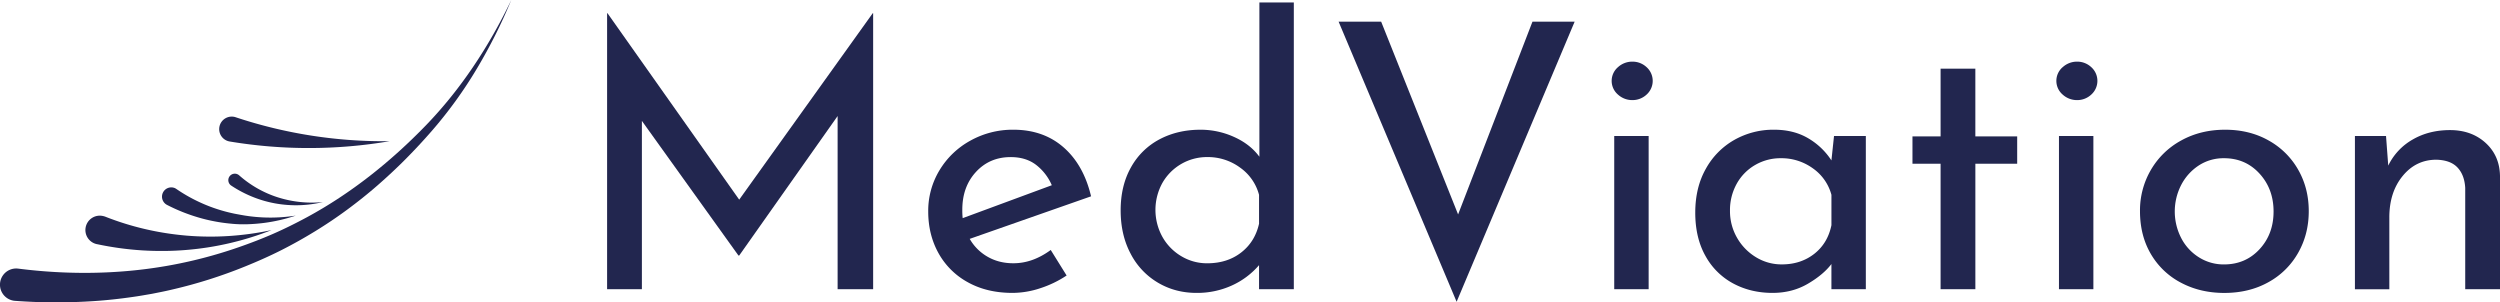 <svg xmlns="http://www.w3.org/2000/svg" viewBox="0 0 2833.16 342.66"><defs><style>.cls-1{fill:#22264f;}</style></defs><g id="Camada_2" data-name="Camada 2"><g id="Camada_1-2" data-name="Camada 1"><path class="cls-1" d="M119.31,245.55a321.39,321.39,0,0,0,44.87,14q11.52,2.7,23.3,4.56T211.2,267a324.09,324.09,0,0,0,48.19.46,333.14,333.14,0,0,0,48.33-6.7,336.43,336.43,0,0,1-47.13,14.73,336.14,336.14,0,0,1-49.36,7.76q-12.54,1.06-25.2,1.16t-25.36-.7a351,351,0,0,1-50.66-7l-.09,0a16.31,16.31,0,1,1,6.8-31.9A16.88,16.88,0,0,1,119.31,245.55Z"/><path class="cls-1" d="M199.78,214.1a181.08,181.08,0,0,0,30.39,16.82,171.2,171.2,0,0,0,16.41,6.19,173,173,0,0,0,17,4.58c2.88.68,5.79,1.13,8.7,1.69l4.39.77c1.46.25,2.94.44,4.41.67q8.85,1.23,17.86,1.61a186.15,186.15,0,0,0,36.22-2.09,189.47,189.47,0,0,1-35.93,8.29q-9.24,1.19-18.64,1.49c-3.12.09-6.26.11-9.4,0s-6.28-.3-9.4-.64a186.45,186.45,0,0,1-18.74-2.64,182.93,182.93,0,0,1-18.49-4.48,199.86,199.86,0,0,1-35.54-14.29l0,0a10.51,10.51,0,0,1,9.66-18.66C199,213.63,199.44,213.88,199.78,214.1Z"/><path class="cls-1" d="M271.1,198.76a122.62,122.62,0,0,0,20.31,14.56,120.69,120.69,0,0,0,23.2,10.23A127.3,127.3,0,0,0,365.88,229a130.91,130.91,0,0,1-53,1.68,129.73,129.73,0,0,1-26.2-7.43,134.74,134.74,0,0,1-24.45-12.81l0,0a7.36,7.36,0,1,1,8.12-12.27A8.25,8.25,0,0,1,271.1,198.76Z"/><path class="cls-1" d="M267.1,132.88A531.5,531.5,0,0,0,441.68,160a545.91,545.91,0,0,1-181.39.35,14.2,14.2,0,1,1,6.81-27.48Z"/><path class="cls-1" d="M20.67,304.42c55.59,7.05,112.39,6.62,167.81-3a519.39,519.39,0,0,0,81.8-21.17c13.37-4.63,26.62-9.71,39.53-15.37s25.65-12,38.12-18.74c49.88-27,95-63,134.85-104.22S554.46,52,579.42,0a595.72,595.72,0,0,1-38.85,77.52,487.89,487.89,0,0,1-51,70.59q-14.31,16.48-29.71,32c-10.28,10.36-20.94,20.29-31.95,29.9s-22.48,18.74-34.26,27.45-24,16.92-36.51,24.59-25.32,14.87-38.51,21.53S292,296.18,278.34,301.73a545.29,545.29,0,0,1-84.43,26.68c-7.2,1.73-14.48,3.09-21.75,4.55-7.3,1.25-14.6,2.59-21.94,3.58-14.67,2.13-29.43,3.75-44.23,4.71a632.2,632.2,0,0,1-89-.32,18.35,18.35,0,0,1,2.68-36.61l.91.09Z"/><path class="cls-1" d="M989.5,14.93v312.8H949.24V131.5L837.71,289.58h-.84L727.43,137V327.73H688V14.93h.42L837.71,226.26,989.08,14.93Z"/><path class="cls-1" d="M1190.76,283.29l18,28.93a121.06,121.06,0,0,1-30,14.46,100.77,100.77,0,0,1-31.24,5.25q-28.93,0-50.52-11.95a83.89,83.89,0,0,1-33.34-32.92q-11.74-21-11.74-47.38a88.65,88.65,0,0,1,12.79-46.75,92.77,92.77,0,0,1,35-33.55A98.39,98.39,0,0,1,1148.41,147q34,0,56.82,19.92t31.24,55.56l-137.54,48.22A54.44,54.44,0,0,0,1119.27,291q12.78,7.35,29.14,7.34Q1170.21,298.38,1190.76,283.29Zm-84.7-88.48q-15.51,16.78-15.51,42.77a81.24,81.24,0,0,0,.42,9.65l101-37.32a57.85,57.85,0,0,0-17.82-23.07q-11.54-8.81-28.72-8.8Q1121.57,178,1106.06,194.81Z"/><path class="cls-1" d="M1466.24,2.77v325h-39.41V300.48A88.9,88.9,0,0,1,1396,323.54a94.77,94.77,0,0,1-40,8.39q-24.32,0-44-11.74a81.37,81.37,0,0,1-30.82-32.92Q1270,266.11,1270,238.42q0-28.08,11.74-48.85A79.08,79.08,0,0,1,1314,157.91q20.55-10.89,46.55-10.9a91.8,91.8,0,0,1,37.94,8.18q18.24,8.17,28.73,22.43V2.77Zm-59.75,283.45q15.72-12.15,20.34-32.7V220.81A54.82,54.82,0,0,0,1405.44,190a61.6,61.6,0,0,0-37.32-12,58.17,58.17,0,0,0-50.73,29.14,63.17,63.17,0,0,0,0,61.43,59,59,0,0,0,21.38,21.8,56.35,56.35,0,0,0,29.35,8Q1390.77,298.38,1406.49,286.22Z"/><path class="cls-1" d="M1784.49,24.57,1650.73,342,1517,24.57h48.22L1652.41,243l84.28-218.46Z"/><path class="cls-1" d="M1833.55,76.15a24,24,0,0,1,16.35-6.29,23.23,23.23,0,0,1,16.15,6.29,20.85,20.85,0,0,1,0,31,23.27,23.27,0,0,1-16.15,6.29,24,24,0,0,1-16.35-6.29,20.45,20.45,0,0,1,0-31Zm34.8,78V327.73h-39V154.14Z"/><path class="cls-1" d="M2114.48,154.14V327.73h-39V299.22q-9.22,12.16-26.84,22.43t-39.83,10.28q-24.75,0-44.66-10.7A77.74,77.74,0,0,1,1932.71,290q-11.54-20.55-11.53-49.06t12-49.69a84.54,84.54,0,0,1,32.29-32.71A89.82,89.82,0,0,1,2010.49,147q22.23,0,38.58,9.64a78.72,78.72,0,0,1,26.42,25.16l2.93-27.67ZM2056,287.69q15.3-12,19.5-32.5V220.81a53.54,53.54,0,0,0-21-30A60.6,60.6,0,0,0,2018,179.3a56.93,56.93,0,0,0-28.72,7.54,55.56,55.56,0,0,0-21,21.18,61.22,61.22,0,0,0-7.75,30.82,60.27,60.27,0,0,0,8,30.61,60.93,60.93,0,0,0,21.39,22,55.32,55.32,0,0,0,29.35,8.18Q2040.69,299.64,2056,287.69Z"/><path class="cls-1" d="M2238.59,77.82v76.74H2286v31h-47.39V327.73h-39.41V185.59h-31.87v-31h31.87V77.82Z"/><path class="cls-1" d="M2337.55,76.15a24,24,0,0,1,16.35-6.29A23.22,23.22,0,0,1,2370,76.15a20.85,20.85,0,0,1,0,31,23.26,23.26,0,0,1-16.14,6.29,24,24,0,0,1-16.35-6.29,20.45,20.45,0,0,1,0-31Zm34.8,78V327.73h-39V154.14Z"/><path class="cls-1" d="M2437.55,192.51a88.54,88.54,0,0,1,34.38-33.34q22-12.15,49.69-12.16t49.27,12.16a86.9,86.9,0,0,1,33.54,33.13q12,21,12,47t-12,47.17a86.09,86.09,0,0,1-33.75,33.34q-21.81,12.15-49.9,12.16-27.27,0-49.06-11.54a84.87,84.87,0,0,1-34.17-32.49q-12.37-21-12.37-48.64A90.94,90.94,0,0,1,2437.55,192.51Zm34.38,77.36a56,56,0,0,0,20.13,21.8,52.35,52.35,0,0,0,28.3,8q24.32,0,40.25-17.19t15.94-42.77q0-25.58-15.94-43t-40.25-17.4a51.13,51.13,0,0,0-28.51,8.17,58.3,58.3,0,0,0-19.92,22,65.76,65.76,0,0,0,0,60.38Z"/><path class="cls-1" d="M2816.81,161.9q15.93,14.46,16.35,37.52V327.73h-39.41V212.84q-.86-14.67-8.81-23.06T2761,181q-23.05,0-38.16,18.45t-15.09,47v81.34h-39V154.14H2704l2.51,33.54a68.09,68.09,0,0,1,27.68-29.56q18.43-10.69,42.35-10.69Q2800.86,147.43,2816.81,161.9Z"/></g></g></svg>